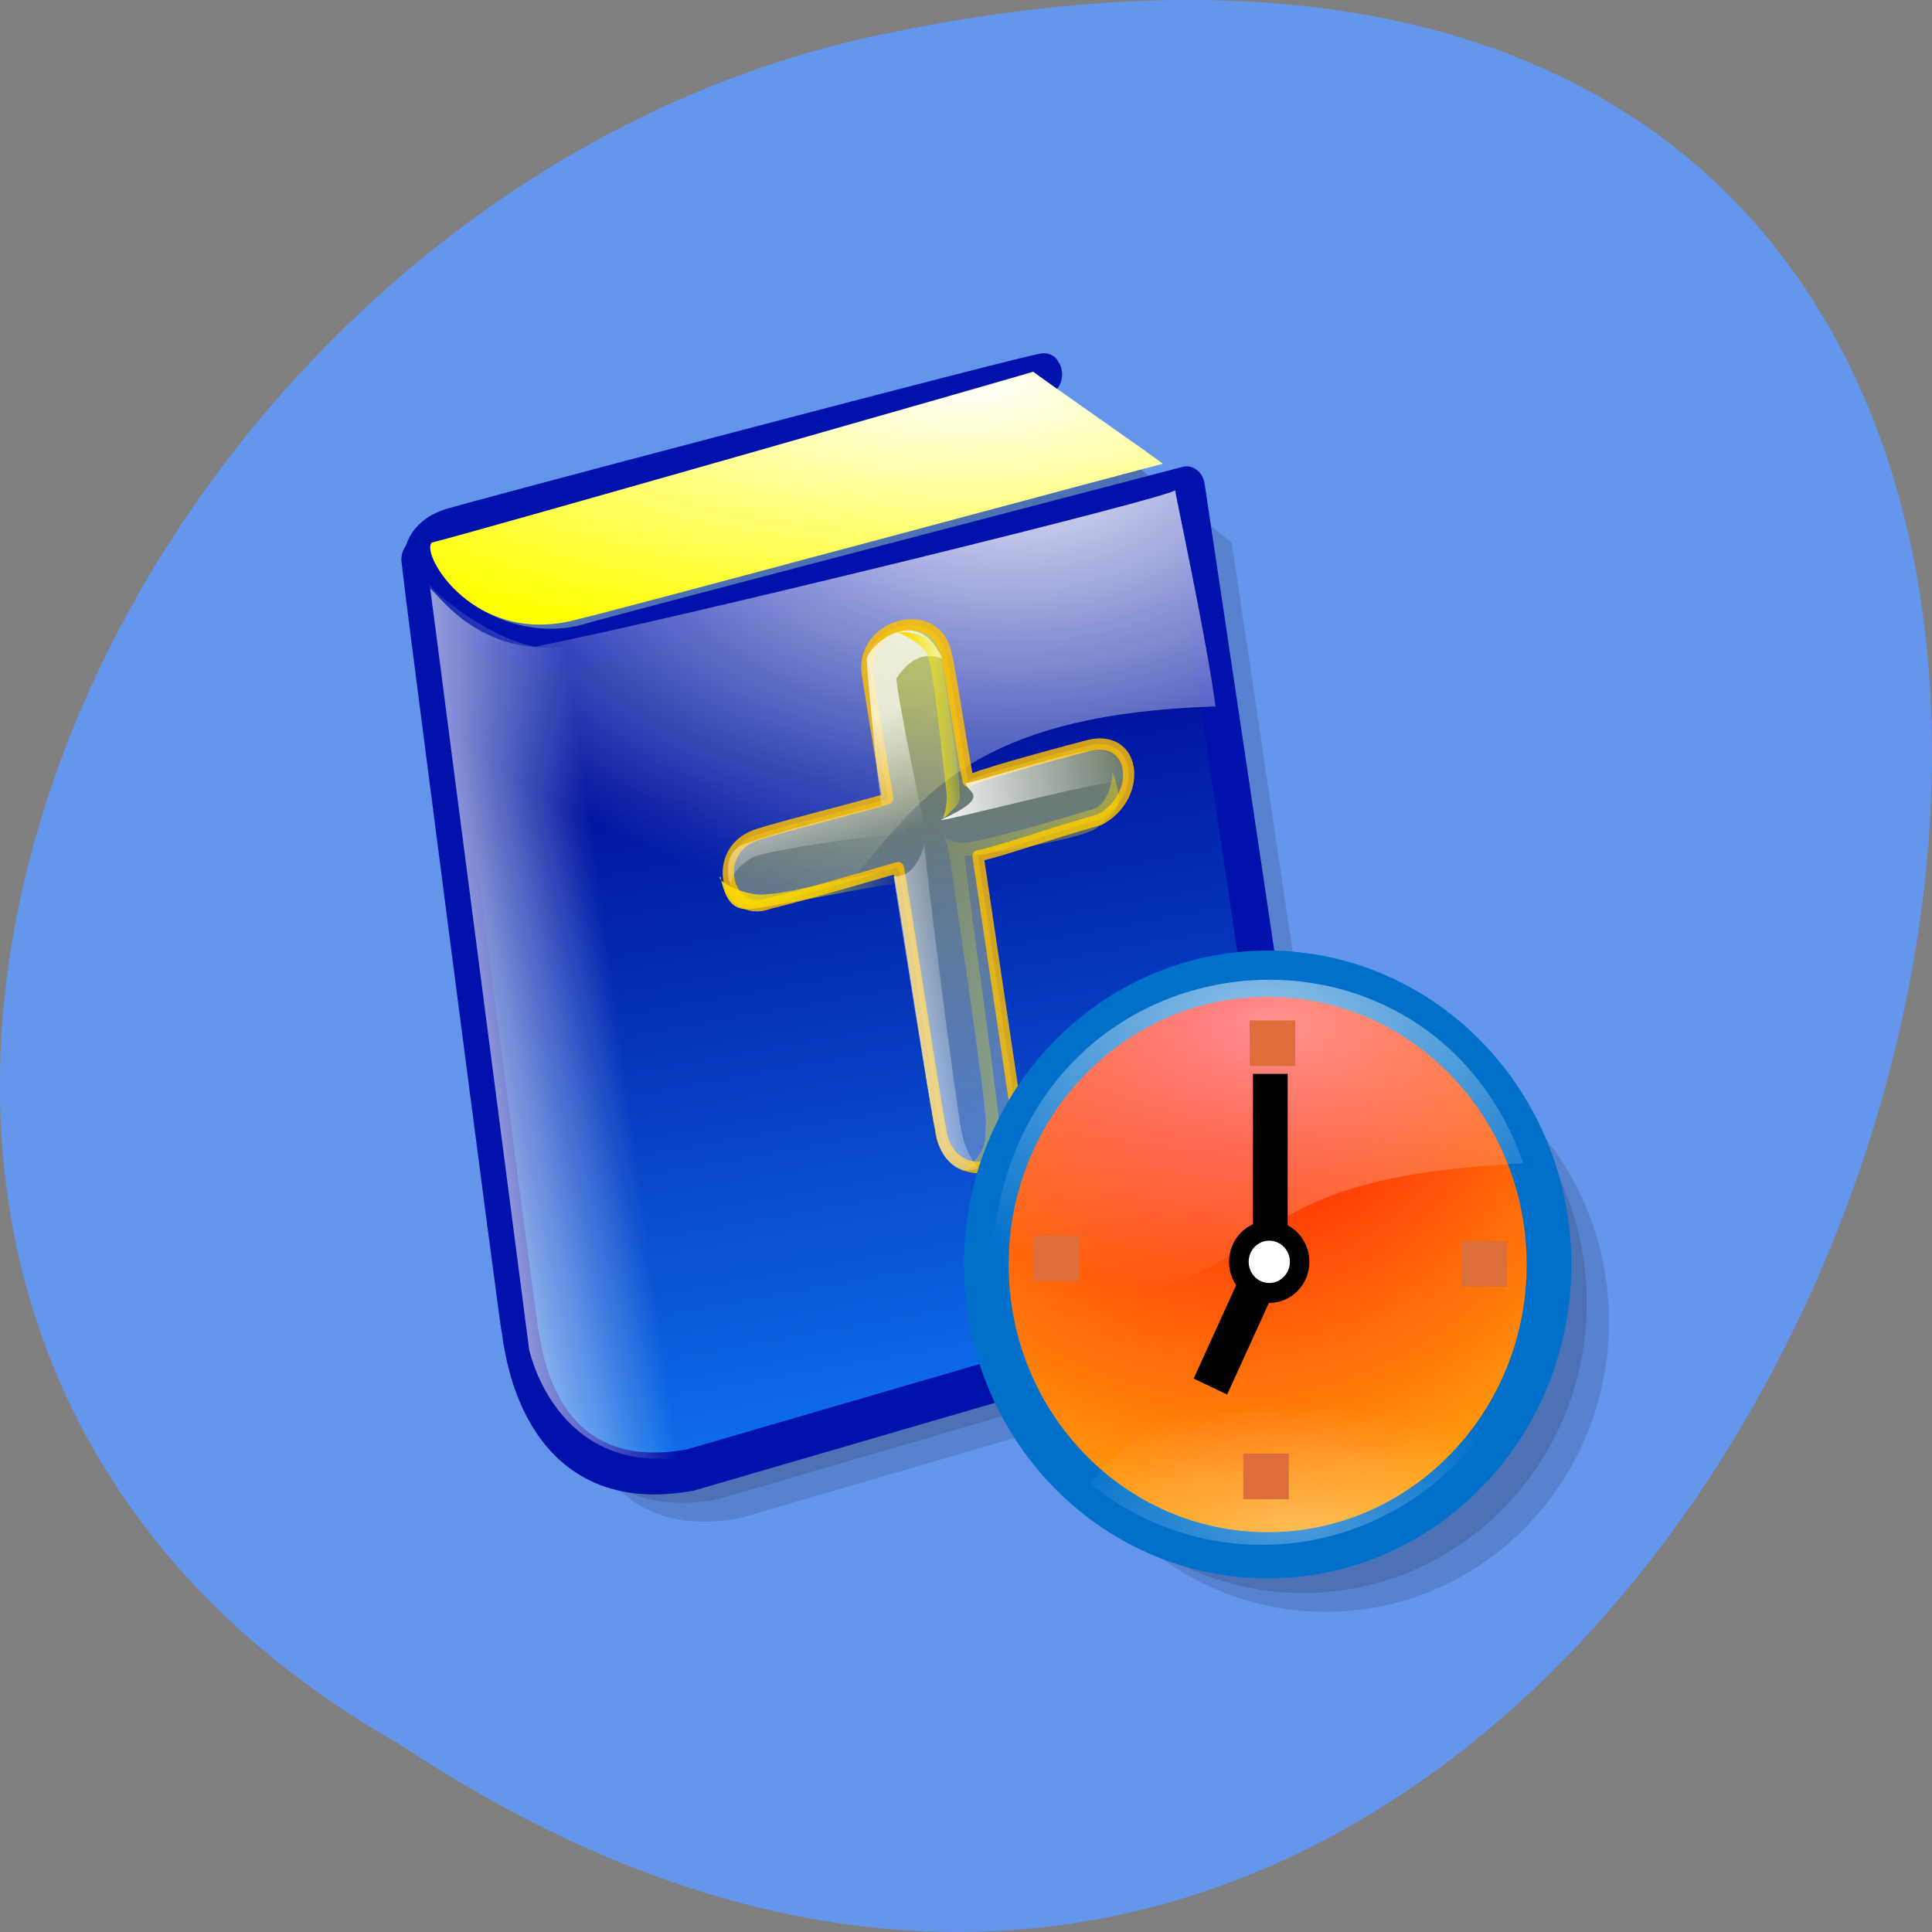 
<svg xmlns="http://www.w3.org/2000/svg" xmlns:xlink="http://www.w3.org/1999/xlink" width="48px" height="48px" viewBox="0 0 48 48" version="1.1">
<rect x="0" y="0" width="48" height="48" fill="#808080" stroke="none"/>
<defs>
<linearGradient id="linear0" gradientUnits="userSpaceOnUse" x1="428.36" y1="237.53" x2="464.27" y2="485.45" gradientTransform="matrix(0.962,0,0,1.039,0,0)">
<stop offset="0" style="stop-color:rgb(0%,8.235%,63.137%);stop-opacity:1;"/>
<stop offset="1" style="stop-color:rgb(5.49%,43.137%,91.765%);stop-opacity:1;"/>
</linearGradient>
<radialGradient id="radial0" gradientUnits="userSpaceOnUse" cx="236.03" cy="192.58" fx="236.03" fy="192.58" r="198.19" gradientTransform="matrix(0.099,0,0,0.034,0.552,2.981)">
<stop offset="0" style="stop-color:rgb(100%,100%,100%);stop-opacity:1;"/>
<stop offset="1" style="stop-color:rgb(100%,100%,0%);stop-opacity:1;"/>
</radialGradient>
<radialGradient id="radial1" gradientUnits="userSpaceOnUse" cx="301.43" cy="156.29" fx="301.43" fy="156.29" r="192.46" gradientTransform="matrix(0.091,0,0,0.062,-2.293,1.143)">
<stop offset="0" style="stop-color:rgb(100%,100%,100%);stop-opacity:0.945;"/>
<stop offset="1" style="stop-color:rgb(100%,100%,100%);stop-opacity:0;"/>
</radialGradient>
<linearGradient id="linear1" gradientUnits="userSpaceOnUse" x1="293.83" y1="160.72" x2="401.18" y2="114.58" gradientTransform="matrix(0.045,0,0,0.142,-3.755,1.282)">
<stop offset="0" style="stop-color:rgb(100%,100%,100%);stop-opacity:0.945;"/>
<stop offset="1" style="stop-color:rgb(100%,100%,100%);stop-opacity:0;"/>
</linearGradient>
<linearGradient id="linear2" gradientUnits="userSpaceOnUse" x1="339.62" y1="112.62" x2="310.8" y2="322.09" gradientTransform="matrix(0.867,0,-0,1.153,-0,0)">
<stop offset="0" style="stop-color:rgb(100%,100%,0%);stop-opacity:0.459;"/>
<stop offset="1" style="stop-color:rgb(100%,100%,78.431%);stop-opacity:0.275;"/>
</linearGradient>
<linearGradient id="linear3" gradientUnits="userSpaceOnUse" x1="218.21" y1="74.1" x2="237.87" y2="137.25" gradientTransform="matrix(0.049,-0.009,0.006,0.044,9.426,17.105)">
<stop offset="0" style="stop-color:rgb(100%,100%,100%);stop-opacity:0.725;"/>
<stop offset="1" style="stop-color:rgb(100%,100%,100%);stop-opacity:0;"/>
</linearGradient>
<linearGradient id="linear4" gradientUnits="userSpaceOnUse" x1="132.34" y1="0" x2="178.99" y2="0" gradientTransform="matrix(0.099,-0.019,0.003,0.022,9.428,16.884)">
<stop offset="0" style="stop-color:rgb(100%,100%,100%);stop-opacity:0.945;"/>
<stop offset="1" style="stop-color:rgb(100%,100%,100%);stop-opacity:0;"/>
</linearGradient>
<linearGradient id="linear5" gradientUnits="userSpaceOnUse" x1="588.72" y1="104.07" x2="743.79" y2="83.1" gradientTransform="matrix(0.018,-0.003,0.017,0.12,9.419,16.898)">
<stop offset="0" style="stop-color:rgb(100%,100%,100%);stop-opacity:0.945;"/>
<stop offset="1" style="stop-color:rgb(100%,100%,100%);stop-opacity:0;"/>
</linearGradient>
<linearGradient id="linear6" gradientUnits="userSpaceOnUse" x1="481.63" y1="205.11" x2="331.17" y2="100.25" gradientTransform="matrix(0.035,-0.007,0.009,0.062,9.209,16.787)">
<stop offset="0" style="stop-color:rgb(100%,84.706%,0%);stop-opacity:0.506;"/>
<stop offset="1" style="stop-color:rgb(100%,100%,0%);stop-opacity:0;"/>
</linearGradient>
<linearGradient id="linear7" gradientUnits="userSpaceOnUse" x1="76.07" y1="0" x2="121.14" y2="0" gradientTransform="matrix(0.101,-0.019,0.003,0.022,9.357,17.177)">
<stop offset="0" style="stop-color:rgb(100%,84.706%,0%);stop-opacity:0.945;"/>
<stop offset="1" style="stop-color:rgb(100%,100%,0%);stop-opacity:0;"/>
</linearGradient>
<linearGradient id="linear8" gradientUnits="userSpaceOnUse" x1="587.67" y1="0" x2="634.46" y2="0" gradientTransform="matrix(0.022,-0.004,0.014,0.101,9.426,16.943)">
<stop offset="0" style="stop-color:rgb(100%,84.706%,0%);stop-opacity:0.945;"/>
<stop offset="1" style="stop-color:rgb(100%,100%,0%);stop-opacity:0;"/>
</linearGradient>
<radialGradient id="radial2" gradientUnits="userSpaceOnUse" cx="289.5" cy="97.41" fx="289.5" fy="97.41" r="432.91" gradientTransform="matrix(1,0,0,1,0,-0)">
<stop offset="0" style="stop-color:rgb(100%,0%,1.961%);stop-opacity:1;"/>
<stop offset="1" style="stop-color:rgb(100%,64.706%,4.706%);stop-opacity:1;"/>
</radialGradient>
<radialGradient id="radial3" gradientUnits="userSpaceOnUse" cx="245.25" cy="135.33" fx="245.25" fy="135.33" r="287.97" gradientTransform="matrix(0.039,0,0,0.024,21.818,22.16)">
<stop offset="0" style="stop-color:rgb(100%,100%,100%);stop-opacity:0.557;"/>
<stop offset="1" style="stop-color:rgb(100%,100%,100%);stop-opacity:0;"/>
</radialGradient>
<radialGradient id="radial4" gradientUnits="userSpaceOnUse" cx="226.25" cy="791.98" fx="226.25" fy="791.98" r="149.54" gradientTransform="matrix(0.046,0,0,0.02,21.765,22.077)">
<stop offset="0" style="stop-color:rgb(100%,100%,100%);stop-opacity:0.29;"/>
<stop offset="1" style="stop-color:rgb(100%,100%,100%);stop-opacity:0;"/>
</radialGradient>
</defs>
<g id="surface1">
<path style=" stroke:none;fill-rule:nonzero;fill:rgb(39.216%,58.431%,92.941%);fill-opacity:1;" d="M 9.895 43.316 C 45.98 67.309 68.207 -9.199 21.559 0.93 C 2.277 5.246 -9.422 32.312 9.895 43.316 Z M 9.895 43.316 "/>
<path style=" stroke:none;fill-rule:evenodd;fill:rgb(0%,0%,0%);fill-opacity:0.125;" d="M 26.543 10.223 C 26.492 10.164 30.047 13.016 30.047 13.016 C 30.047 13.016 33.016 32.84 32.969 32.84 C 32.918 32.84 17.828 37.25 17.828 37.25 C 14.176 37.922 13.738 34.461 13.641 33.902 C 13.594 33.734 11.16 14.914 11.16 14.801 C 11.258 14.242 26.59 10.277 26.543 10.223 Z M 26.543 10.223 "/>
<path style=" stroke:none;fill-rule:evenodd;fill:rgb(0%,0%,0%);fill-opacity:0.125;" d="M 39.422 32.367 C 39.422 36.352 36.27 39.578 32.379 39.578 C 28.488 39.578 25.336 36.352 25.336 32.367 C 25.336 28.387 28.488 25.156 32.379 25.156 C 36.27 25.156 39.422 28.387 39.422 32.367 Z M 39.422 32.367 "/>
<path style=" stroke:none;fill-rule:evenodd;fill:rgb(0%,0%,0%);fill-opacity:0.125;" d="M 27.094 10.688 C 27.047 10.633 30.602 13.48 30.602 13.48 C 30.602 13.48 33.57 33.309 33.52 33.309 C 33.473 33.309 18.383 37.719 18.383 37.719 C 14.73 38.391 14.293 34.926 14.195 34.367 C 14.148 34.199 11.711 15.379 11.711 15.27 C 11.809 14.711 27.145 10.746 27.094 10.688 Z M 27.094 10.688 "/>
<path style=" stroke:none;fill-rule:evenodd;fill:rgb(0%,0%,0%);fill-opacity:0.125;" d="M 39.977 32.836 C 39.977 36.816 36.824 40.047 32.934 40.047 C 29.043 40.047 25.891 36.82 25.891 32.836 C 25.891 28.852 29.043 25.625 32.934 25.625 C 36.824 25.625 39.977 28.852 39.977 32.836 Z M 39.977 32.836 "/>
<path style="fill-rule:evenodd;fill:url(#linear0);stroke-width:16.544;stroke-linecap:butt;stroke-linejoin:round;stroke:rgb(0%,7.059%,67.059%);stroke-opacity:1;stroke-miterlimit:4;" d="M 460.691 99.135 C 459.831 98.199 191.961 159.84 191.102 160.714 C 156.284 172.33 206.218 218.733 256.224 205.368 C 266.039 202.682 525.026 143.727 525.026 143.727 C 525.026 143.727 579.474 460.737 578.542 460.737 C 577.683 460.737 300.857 531.247 300.857 531.247 C 233.944 541.989 225.92 486.593 224.129 477.662 C 223.197 474.977 178.564 174.141 178.564 172.33 C 180.355 163.399 461.622 100.01 460.691 99.135 Z M 460.691 99.135 " transform="matrix(0.055,0,0,0.063,0.604,3.053)"/>
<path style=" stroke:none;fill-rule:evenodd;fill:url(#radial0);" d="M 25.672 9.234 C 25.719 9.293 28.934 11.523 28.887 11.523 C 28.836 11.523 14.719 15.324 14.379 15.379 C 11.797 16.105 10.434 13.758 10.727 13.48 C 11.262 13.367 25.719 9.234 25.672 9.234 Z M 25.672 9.234 "/>
<path style=" stroke:none;fill-rule:evenodd;fill:url(#radial1);" d="M 29.195 12.176 C 29.195 12.246 29.996 15.969 30.199 17.551 C 18.957 17.914 24.32 24.793 12.332 25.562 C 11.832 22.246 10.652 14.336 10.652 14.48 C 10.652 14.625 12.098 15.852 13.293 16.066 C 16.625 15.418 29.258 12.32 29.195 12.176 Z M 29.195 12.176 "/>
<path style=" stroke:none;fill-rule:evenodd;fill:url(#linear1);" d="M 10.691 14.637 C 10.691 14.637 13.145 33.52 13.145 33.52 C 13.145 33.52 13.848 36.969 17.492 36.105 C 17.285 35.602 15.039 15.855 14.969 15.855 C 12.094 16.789 10.832 14.637 10.691 14.637 Z M 10.691 14.637 "/>
<path style="fill-rule:evenodd;fill:url(#linear2);stroke-width:5.875;stroke-linecap:round;stroke-linejoin:round;stroke:rgb(99.608%,74.902%,0%);stroke-opacity:0.816;stroke-miterlimit:4;" d="M 258.003 112.498 C 258.011 132.174 258.893 177.696 258.929 178.608 C 258.976 179.44 202.668 182.48 190.143 184.205 C 162.907 186.594 166.629 225.148 190.133 220.837 C 209.805 219.935 258.012 215.155 258.93 215.159 C 259.848 215.164 259.82 338.394 260.729 353.544 C 259.819 384.823 300.863 385.72 300.891 355.349 C 300.936 331.237 300.937 226.771 300.928 216.973 C 312.536 216.972 338.968 212.624 366.354 210.345 C 390.796 202.419 391.866 168.288 364.294 171.274 C 346.249 172.476 302.665 175.885 301.818 177.705 C 300.902 179.429 300.893 111.595 299.975 111.59 C 299.993 83.028 258.012 85.745 258.003 112.498 Z M 258.003 112.498 " transform="matrix(0.047,-0.009,0.007,0.047,8.636,13.774)"/>
<path style=" stroke:none;fill-rule:evenodd;fill:url(#linear3);" d="M 23.41 16.359 C 22.887 16.184 22.57 16.418 22.27 16.855 C 22.301 17.363 23.016 20.844 23.082 21.004 C 23.148 21.164 22.574 20.488 22.574 20.488 C 22.574 20.488 22.418 20.793 22.203 20.746 C 21.984 20.703 18.992 21.125 18.68 21.312 C 18.367 21.504 18.184 21.707 18.172 21.926 C 18.16 22.145 17.871 21.293 18.383 21.023 C 18.895 20.758 21.945 20 21.906 20.008 C 21.863 20.016 21.535 16.691 21.535 16.387 C 21.535 16.086 22.77 14.93 23.41 16.359 Z M 23.41 16.359 "/>
<path style=" stroke:none;fill-rule:evenodd;fill:url(#linear4);" d="M 24.004 19.453 C 23.953 19.676 24.738 19.75 23.387 20.363 C 23.191 20.484 27.379 19.375 27.77 19.43 C 28.156 19.488 27.875 19.277 27.984 19.398 C 27.777 18.984 27.691 18.621 27.184 18.633 C 26.672 18.641 24.055 19.488 24.004 19.453 Z M 24.004 19.453 "/>
<path style=" stroke:none;fill-rule:evenodd;fill:url(#linear5);" d="M 22.969 20.98 C 22.699 21.93 22.199 21.738 22.203 21.781 C 22.211 21.824 23.18 28.055 23.316 28.418 C 23.449 28.777 23.789 29.285 24.363 28.988 C 24.664 29.02 24.402 29.113 24.402 29.113 C 24.402 29.113 24.035 28.844 23.887 28.094 C 23.738 27.348 22.938 21.074 22.969 20.98 Z M 22.969 20.98 "/>
<path style=" stroke:none;fill-rule:evenodd;fill:url(#linear6);" d="M 23.855 29.113 C 24.746 28.816 24.887 28.617 24.82 27.855 C 24.758 27.094 23.922 21.223 23.973 21.258 C 24.02 21.293 26.887 20.883 27.266 20.555 C 27.645 20.227 27.879 20.098 27.766 19.602 C 27.652 19.105 27.578 19.164 27.625 19.195 C 27.672 19.23 27.566 19.984 27.16 20.102 C 26.75 20.223 24.23 20.992 23.84 20.938 C 23.449 20.883 23.379 20.68 23.434 20.754 C 23.484 20.832 23.551 20.992 23.605 21.367 C 23.656 21.746 24.539 27.648 24.492 27.918 C 24.445 28.184 24.633 28.621 23.855 29.113 Z M 23.855 29.113 "/>
<path style=" stroke:none;fill-rule:evenodd;fill:url(#linear7);" d="M 17.898 21.777 C 18.047 22.523 18.316 22.605 18.652 22.586 C 18.988 22.562 22.039 21.949 22.086 21.984 C 22.133 22.02 22.449 21.832 22.5 21.605 C 22.555 21.383 22.336 21.637 21.668 21.719 C 21 21.801 19.289 22.293 18.77 22.219 C 18.25 22.145 17.781 21.844 17.902 21.777 Z M 17.898 21.777 "/>
<path style=" stroke:none;fill-rule:evenodd;fill:url(#linear8);" d="M 22.273 15.703 C 23.332 15.676 23.387 16.355 23.422 16.605 C 23.457 16.859 23.844 19.281 23.832 19.5 C 23.82 19.719 23.926 19.871 23.703 20.086 C 23.477 20.297 23.441 20.348 23.438 20.305 C 23.43 20.266 23.57 20.066 23.5 19.562 C 23.43 19.059 23.203 16.562 23.031 16.25 C 22.859 15.938 22.363 15.73 22.273 15.703 Z M 22.273 15.703 "/>
<path style="fill-rule:evenodd;fill:url(#radial2);stroke-width:37;stroke-linecap:butt;stroke-linejoin:miter;stroke:rgb(0%,43.922%,79.216%);stroke-opacity:1;stroke-miterlimit:4;" d="M 551.795 301.84 C 551.795 430.456 447.502 534.837 318.783 534.837 C 190.064 534.837 85.77 430.456 85.77 301.84 C 85.77 173.098 190.064 68.717 318.783 68.717 C 447.502 68.717 551.795 173.098 551.795 301.84 Z M 551.795 301.84 " transform="matrix(0.03,0,0,0.031,21.931,22.061)"/>
<path style=" stroke:none;fill-rule:evenodd;fill:url(#radial3);" d="M 37.848 28.902 C 35.312 21.691 24.301 23.184 24.625 32.301 C 32.91 32.551 28.996 29.344 37.848 28.902 Z M 37.848 28.902 "/>
<path style=" stroke:none;fill-rule:evenodd;fill:url(#radial4);" d="M 37.605 34.457 C 35.23 38.82 30.238 39.43 27.082 36.859 C 31.398 31.887 37.605 34.484 37.605 34.457 Z M 37.605 34.457 "/>
<path style=" stroke:none;fill-rule:evenodd;fill:rgb(86.275%,43.137%,23.529%);fill-opacity:1;" d="M 31.047 25.352 L 32.18 25.352 L 32.18 26.484 L 31.047 26.484 Z M 31.047 25.352 "/>
<path style=" stroke:none;fill-rule:evenodd;fill:rgb(86.275%,43.137%,23.529%);fill-opacity:1;" d="M 36.309 30.836 L 37.445 30.836 L 37.445 31.969 L 36.309 31.969 Z M 36.309 30.836 "/>
<path style=" stroke:none;fill-rule:evenodd;fill:rgb(86.275%,43.137%,23.529%);fill-opacity:1;" d="M 30.887 36.113 L 32.02 36.113 L 32.02 37.246 L 30.887 37.246 Z M 30.887 36.113 "/>
<path style=" stroke:none;fill-rule:evenodd;fill:rgb(86.275%,43.137%,23.529%);fill-opacity:1;" d="M 25.68 30.699 L 26.812 30.699 L 26.812 31.832 L 25.68 31.832 Z M 25.68 30.699 "/>
<path style=" stroke:none;fill-rule:evenodd;fill:rgb(0%,0%,0%);fill-opacity:1;" d="M 32.531 31.352 C 32.531 31.914 32.086 32.371 31.535 32.371 C 30.98 32.371 30.535 31.914 30.535 31.352 C 30.535 30.785 30.98 30.328 31.535 30.328 C 32.086 30.328 32.531 30.785 32.531 31.352 Z M 32.531 31.352 "/>
<path style=" stroke:none;fill-rule:evenodd;fill:rgb(100%,100%,100%);fill-opacity:1;" d="M 32.047 31.348 C 32.047 31.641 31.816 31.875 31.535 31.875 C 31.25 31.875 31.023 31.641 31.023 31.348 C 31.023 31.059 31.25 30.824 31.535 30.824 C 31.816 30.824 32.047 31.059 32.047 31.348 Z M 32.047 31.348 "/>
<path style=" stroke:none;fill-rule:evenodd;fill:rgb(0%,0%,0%);fill-opacity:1;" d="M 31.129 26.68 L 31.992 26.68 L 31.992 30.547 L 31.129 30.547 Z M 31.129 26.68 "/>
<path style=" stroke:none;fill-rule:evenodd;fill:rgb(0%,0%,0%);fill-opacity:1;" d="M 30.762 31.82 L 31.594 32.219 L 30.488 34.648 L 29.656 34.25 Z M 30.762 31.82 "/>
</g>
</svg>
